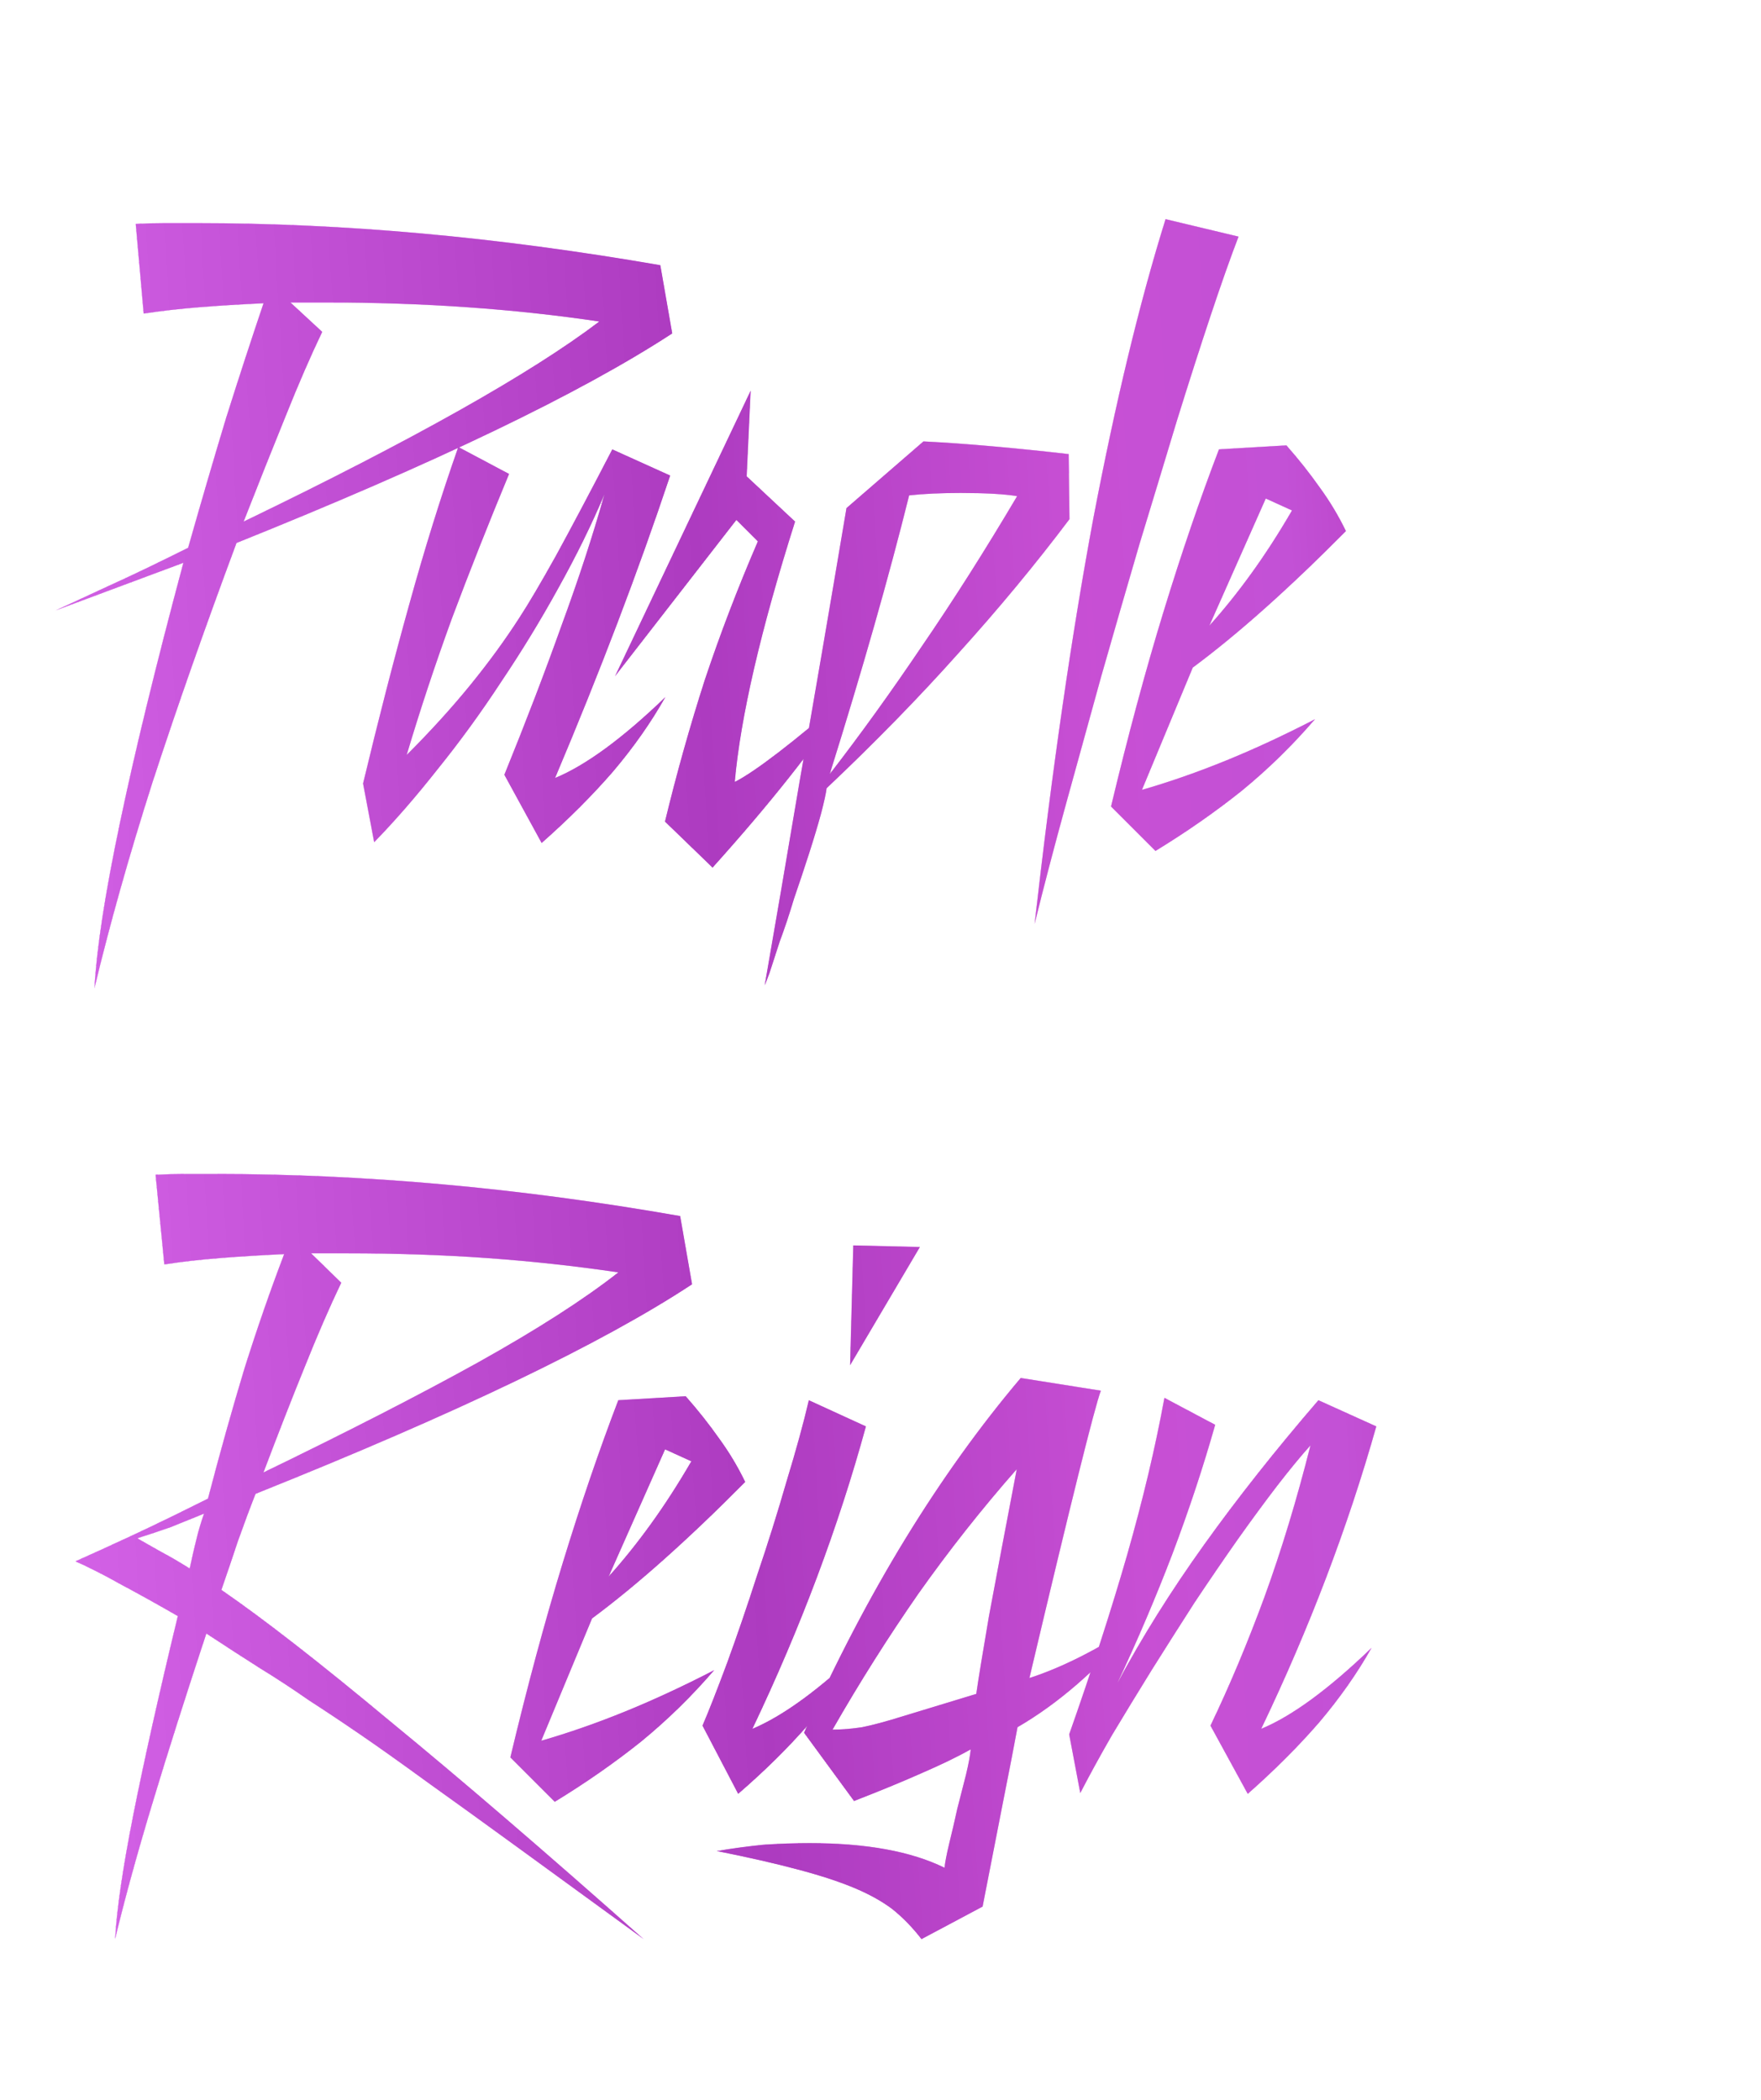 <svg width="213" height="254" viewBox="0 0 213 254" fill="none" xmlns="http://www.w3.org/2000/svg">
<g filter="url(#filter0_ddi_1_13)">
<path d="M81.312 32.328C70.24 39.56 52.672 48.008 28.608 57.672C24.704 68.168 21.312 77.832 18.432 86.664C15.616 95.496 13.28 103.784 11.424 111.528C11.68 106.728 12.704 100.072 14.496 91.56C16.288 82.984 18.848 72.488 22.176 60.072L6.72 65.832C8.384 65.064 10.528 64.072 13.152 62.856C15.84 61.64 19.04 60.104 22.752 58.248C24.352 52.616 25.888 47.368 27.36 42.504C28.896 37.64 30.4 33.032 31.872 28.68C29.12 28.808 26.528 28.968 24.096 29.16C21.728 29.352 19.488 29.608 17.376 29.928L16.416 19.08C17.632 19.016 18.816 18.984 19.968 18.984C21.184 18.984 22.432 18.984 23.712 18.984C32.672 18.984 41.76 19.4 50.976 20.232C60.256 21.064 69.888 22.344 79.872 24.072L81.312 32.328ZM72.48 30.888C62.176 29.352 51.168 28.584 39.456 28.584H35.136L38.976 32.136C37.568 35.08 36.096 38.472 34.56 42.312C33.024 46.088 31.328 50.344 29.472 55.08C49.888 45.224 64.224 37.16 72.48 30.888ZM80.489 76.296C78.761 79.368 76.649 82.376 74.153 85.32C71.657 88.2 68.777 91.08 65.513 93.96L61.001 85.704C63.625 79.24 65.929 73.224 67.913 67.656C69.961 62.088 71.689 56.808 73.097 51.816C71.561 55.464 69.705 59.24 67.529 63.144C65.417 66.984 63.113 70.76 60.617 74.472C58.185 78.184 55.625 81.704 52.937 85.032C50.313 88.36 47.753 91.304 45.257 93.864L43.913 86.76C45.769 79.016 47.625 71.816 49.481 65.16C51.337 58.44 53.321 52.072 55.433 46.056L61.577 49.32C59.081 55.336 56.777 61.16 54.665 66.792C52.617 72.424 50.793 77.928 49.193 83.304C52.073 80.424 54.633 77.608 56.873 74.856C59.113 72.104 61.097 69.384 62.825 66.696C63.913 65.032 65.385 62.536 67.241 59.208C69.097 55.816 71.369 51.528 74.057 46.344L81.065 49.512C77.225 61.032 72.585 73.224 67.145 86.088C70.857 84.552 75.305 81.288 80.489 76.296ZM102.508 76.104C100.524 79.304 98.156 82.632 95.404 86.088C92.716 89.48 89.644 93.096 86.188 96.936L80.428 91.368C81.836 85.544 83.436 79.848 85.228 74.28C87.084 68.712 89.228 63.112 91.66 57.48L89.068 54.888L74.38 73.8L90.796 39.24L90.316 49.608L96.172 55.08C92.012 68.2 89.58 78.696 88.876 86.568C91.372 85.288 95.916 81.8 102.508 76.104ZM129.359 54.792C125.263 60.232 120.783 65.64 115.919 71.016C111.119 76.392 105.807 81.832 99.983 87.336C99.919 87.912 99.695 88.936 99.311 90.408C98.927 91.816 98.447 93.416 97.871 95.208C97.295 97 96.687 98.824 96.047 100.68C95.471 102.6 94.895 104.328 94.319 105.864C93.807 107.464 93.391 108.744 93.071 109.704C92.687 110.728 92.495 111.208 92.495 111.144C93.711 104.168 95.119 95.944 96.719 86.472C98.383 77 100.271 65.992 102.383 53.448L111.695 45.384C114.255 45.512 116.975 45.704 119.855 45.96C122.799 46.216 125.935 46.536 129.263 46.92L129.359 54.792ZM123.023 52.008C122.255 51.88 121.295 51.784 120.143 51.72C118.991 51.656 117.679 51.624 116.207 51.624C113.839 51.624 111.759 51.72 109.967 51.912C107.535 61.704 104.335 72.936 100.367 85.608C104.079 80.808 107.791 75.656 111.503 70.152C115.279 64.648 119.119 58.6 123.023 52.008ZM149.809 20.616C148.849 23.112 147.729 26.28 146.449 30.12C145.169 33.96 143.793 38.248 142.321 42.984C140.913 47.656 139.409 52.616 137.809 57.864C136.273 63.112 134.737 68.424 133.201 73.8C131.729 79.112 130.289 84.328 128.881 89.448C127.473 94.568 126.225 99.336 125.137 103.752C127.249 85.128 129.617 68.776 132.241 54.696C134.929 40.616 137.841 28.552 140.977 18.504L149.809 20.616ZM159.054 78.984C156.366 82.12 153.422 85 150.222 87.624C147.022 90.184 143.534 92.616 139.758 94.92L134.382 89.544C136.43 80.968 138.542 73.128 140.718 66.024C142.894 58.92 145.134 52.36 147.438 46.344L155.598 45.864C157.07 47.528 158.414 49.224 159.63 50.952C160.846 52.616 161.902 54.376 162.798 56.232C155.886 63.208 149.71 68.712 144.27 72.744L138.126 87.528C141.454 86.568 144.846 85.384 148.302 83.976C151.758 82.568 155.342 80.904 159.054 78.984ZM153.102 52.296L146.286 67.656C148.014 65.736 149.71 63.624 151.374 61.32C153.038 59.016 154.67 56.488 156.27 53.736L153.102 52.296ZM77.856 226.528C71.968 222.24 66.912 218.56 62.688 215.488C58.464 212.416 54.784 209.76 51.648 207.52C48.576 205.28 45.92 203.392 43.68 201.856C41.44 200.32 39.328 198.912 37.344 197.632C35.424 196.288 33.472 195.008 31.488 193.792C29.568 192.576 27.392 191.168 24.96 189.568C22.464 197.12 20.288 203.968 18.432 210.112C16.576 216.256 15.072 221.728 13.92 226.528C14.112 222.944 14.848 217.92 16.128 211.456C17.408 204.992 19.2 196.992 21.504 187.456C18.944 185.984 16.64 184.704 14.592 183.616C12.544 182.464 10.72 181.536 9.12 180.832C10.848 180.064 13.024 179.072 15.648 177.856C18.272 176.64 21.44 175.104 25.152 173.248C26.624 167.616 28.096 162.368 29.568 157.504C31.104 152.64 32.704 148.032 34.368 143.68C31.616 143.808 29.024 143.968 26.592 144.16C24.16 144.352 21.92 144.608 19.872 144.928L18.816 134.08C20.032 134.016 21.216 133.984 22.368 133.984C23.584 133.984 24.832 133.984 26.112 133.984C35.072 133.984 44.192 134.4 53.472 135.232C62.816 136.064 72.416 137.344 82.272 139.072L83.712 147.328C72.832 154.496 55.232 162.944 30.912 172.672C30.208 174.464 29.504 176.352 28.8 178.336C28.16 180.256 27.488 182.24 26.784 184.288C31.904 187.808 38.688 193.088 47.136 200.128C55.648 207.104 65.888 215.904 77.856 226.528ZM74.784 145.888C69.6 145.12 64.32 144.544 58.944 144.16C53.568 143.776 47.904 143.584 41.952 143.584H37.632L41.28 147.136C39.872 150.08 38.4 153.472 36.864 157.312C35.328 161.088 33.664 165.344 31.872 170.08C42.176 165.088 50.848 160.64 57.888 156.736C64.992 152.768 70.624 149.152 74.784 145.888ZM24.672 175.072C23.264 175.648 21.92 176.192 20.64 176.704C19.36 177.152 18.016 177.6 16.608 178.048C17.504 178.56 18.464 179.104 19.488 179.68C20.576 180.256 21.728 180.928 22.944 181.696C23.2 180.48 23.456 179.36 23.712 178.336C23.968 177.248 24.288 176.16 24.672 175.072ZM86.398 193.984C83.71 197.12 80.766 200 77.566 202.624C74.366 205.184 70.878 207.616 67.102 209.92L61.726 204.544C63.774 195.968 65.886 188.128 68.062 181.024C70.238 173.92 72.478 167.36 74.782 161.344L82.942 160.864C84.414 162.528 85.758 164.224 86.974 165.952C88.19 167.616 89.246 169.376 90.142 171.232C83.23 178.208 77.054 183.712 71.614 187.744L65.47 202.528C68.798 201.568 72.19 200.384 75.646 198.976C79.102 197.568 82.686 195.904 86.398 193.984ZM80.446 167.296L73.63 182.656C75.358 180.736 77.054 178.624 78.718 176.32C80.382 174.016 82.014 171.488 83.614 168.736L80.446 167.296ZM111.269 142.816L102.821 157.12L103.205 142.624L111.269 142.816ZM104.357 191.296C102.565 194.432 100.421 197.472 97.924 200.416C95.428 203.296 92.549 206.144 89.284 208.96L84.965 200.704C85.733 198.912 86.725 196.384 87.941 193.12C89.156 189.792 90.373 186.24 91.588 182.464C92.868 178.688 94.052 174.912 95.141 171.136C96.293 167.36 97.189 164.096 97.829 161.344L104.741 164.512C101.413 176.672 96.837 188.864 91.013 201.088C94.788 199.488 99.237 196.224 104.357 191.296ZM137.762 188.224C135.202 191.104 132.706 193.6 130.274 195.712C127.906 197.76 125.506 199.488 123.074 200.896C122.626 203.328 122.05 206.304 121.346 209.824C120.642 213.408 119.81 217.664 118.85 222.592L111.458 226.528C110.37 225.12 109.186 223.904 107.906 222.88C106.626 221.92 105.058 221.056 103.202 220.288C101.346 219.52 99.074 218.784 96.386 218.08C93.762 217.376 90.53 216.64 86.69 215.872C88.546 215.552 90.434 215.296 92.354 215.104C94.274 214.976 96.13 214.912 97.922 214.912C104.77 214.912 110.21 215.904 114.242 217.888C114.306 217.248 114.498 216.256 114.818 214.912C115.138 213.632 115.458 212.256 115.778 210.784C116.162 209.312 116.514 207.936 116.834 206.656C117.154 205.312 117.346 204.288 117.41 203.584C115.81 204.48 113.826 205.44 111.458 206.464C109.154 207.488 106.434 208.608 103.298 209.824L97.25 201.568C101.09 192.992 105.186 185.152 109.538 178.048C113.89 170.944 118.53 164.48 123.458 158.656L133.154 160.192C132.386 162.24 129.506 173.824 124.514 194.944C128.482 193.664 132.898 191.424 137.762 188.224ZM118.082 196.864C118.338 195.072 118.85 191.936 119.618 187.456C120.45 182.976 121.57 177.056 122.978 169.696C118.754 174.496 114.786 179.52 111.074 184.768C107.426 190.016 103.97 195.488 100.706 201.184C101.794 201.184 102.978 201.088 104.258 200.896C105.538 200.64 107.202 200.192 109.25 199.552L118.082 196.864ZM165.896 191.296C164.168 194.368 162.056 197.376 159.56 200.32C157.064 203.2 154.184 206.08 150.92 208.96L146.408 200.704C148.712 195.904 150.888 190.72 152.936 185.152C154.984 179.52 156.84 173.408 158.504 166.816C157.352 168.096 156.008 169.728 154.472 171.712C153 173.632 151.4 175.808 149.672 178.24C148.008 180.608 146.28 183.136 144.488 185.824C142.76 188.512 141.032 191.232 139.304 193.984C137.64 196.672 136.04 199.296 134.504 201.856C133.032 204.416 131.752 206.752 130.664 208.864L129.32 201.76C132.072 193.952 134.408 186.72 136.328 180.064C138.248 173.344 139.752 167.008 140.84 161.056L146.984 164.32C145.512 169.504 143.784 174.72 141.799 179.968C139.816 185.152 137.608 190.336 135.176 195.52C138.12 190.016 141.608 184.448 145.64 178.816C149.672 173.184 154.28 167.36 159.464 161.344L166.472 164.512C163.016 176.736 158.376 188.928 152.552 201.088C156.264 199.552 160.712 196.288 165.896 191.296Z" fill="url(#paint0_linear_1_13)"/>
</g>
<g filter="url(#filter1_ddi_1_13)">
<path d="M81.312 32.328C70.24 39.56 52.672 48.008 28.608 57.672C24.704 68.168 21.312 77.832 18.432 86.664C15.616 95.496 13.28 103.784 11.424 111.528C11.68 106.728 12.704 100.072 14.496 91.56C16.288 82.984 18.848 72.488 22.176 60.072L6.72 65.832C8.384 65.064 10.528 64.072 13.152 62.856C15.84 61.64 19.04 60.104 22.752 58.248C24.352 52.616 25.888 47.368 27.36 42.504C28.896 37.64 30.4 33.032 31.872 28.68C29.12 28.808 26.528 28.968 24.096 29.16C21.728 29.352 19.488 29.608 17.376 29.928L16.416 19.08C17.632 19.016 18.816 18.984 19.968 18.984C21.184 18.984 22.432 18.984 23.712 18.984C32.672 18.984 41.76 19.4 50.976 20.232C60.256 21.064 69.888 22.344 79.872 24.072L81.312 32.328ZM72.48 30.888C62.176 29.352 51.168 28.584 39.456 28.584H35.136L38.976 32.136C37.568 35.08 36.096 38.472 34.56 42.312C33.024 46.088 31.328 50.344 29.472 55.08C49.888 45.224 64.224 37.16 72.48 30.888ZM80.489 76.296C78.761 79.368 76.649 82.376 74.153 85.32C71.657 88.2 68.777 91.08 65.513 93.96L61.001 85.704C63.625 79.24 65.929 73.224 67.913 67.656C69.961 62.088 71.689 56.808 73.097 51.816C71.561 55.464 69.705 59.24 67.529 63.144C65.417 66.984 63.113 70.76 60.617 74.472C58.185 78.184 55.625 81.704 52.937 85.032C50.313 88.36 47.753 91.304 45.257 93.864L43.913 86.76C45.769 79.016 47.625 71.816 49.481 65.16C51.337 58.44 53.321 52.072 55.433 46.056L61.577 49.32C59.081 55.336 56.777 61.16 54.665 66.792C52.617 72.424 50.793 77.928 49.193 83.304C52.073 80.424 54.633 77.608 56.873 74.856C59.113 72.104 61.097 69.384 62.825 66.696C63.913 65.032 65.385 62.536 67.241 59.208C69.097 55.816 71.369 51.528 74.057 46.344L81.065 49.512C77.225 61.032 72.585 73.224 67.145 86.088C70.857 84.552 75.305 81.288 80.489 76.296ZM102.508 76.104C100.524 79.304 98.156 82.632 95.404 86.088C92.716 89.48 89.644 93.096 86.188 96.936L80.428 91.368C81.836 85.544 83.436 79.848 85.228 74.28C87.084 68.712 89.228 63.112 91.66 57.48L89.068 54.888L74.38 73.8L90.796 39.24L90.316 49.608L96.172 55.08C92.012 68.2 89.58 78.696 88.876 86.568C91.372 85.288 95.916 81.8 102.508 76.104ZM129.359 54.792C125.263 60.232 120.783 65.64 115.919 71.016C111.119 76.392 105.807 81.832 99.983 87.336C99.919 87.912 99.695 88.936 99.311 90.408C98.927 91.816 98.447 93.416 97.871 95.208C97.295 97 96.687 98.824 96.047 100.68C95.471 102.6 94.895 104.328 94.319 105.864C93.807 107.464 93.391 108.744 93.071 109.704C92.687 110.728 92.495 111.208 92.495 111.144C93.711 104.168 95.119 95.944 96.719 86.472C98.383 77 100.271 65.992 102.383 53.448L111.695 45.384C114.255 45.512 116.975 45.704 119.855 45.96C122.799 46.216 125.935 46.536 129.263 46.92L129.359 54.792ZM123.023 52.008C122.255 51.88 121.295 51.784 120.143 51.72C118.991 51.656 117.679 51.624 116.207 51.624C113.839 51.624 111.759 51.72 109.967 51.912C107.535 61.704 104.335 72.936 100.367 85.608C104.079 80.808 107.791 75.656 111.503 70.152C115.279 64.648 119.119 58.6 123.023 52.008ZM149.809 20.616C148.849 23.112 147.729 26.28 146.449 30.12C145.169 33.96 143.793 38.248 142.321 42.984C140.913 47.656 139.409 52.616 137.809 57.864C136.273 63.112 134.737 68.424 133.201 73.8C131.729 79.112 130.289 84.328 128.881 89.448C127.473 94.568 126.225 99.336 125.137 103.752C127.249 85.128 129.617 68.776 132.241 54.696C134.929 40.616 137.841 28.552 140.977 18.504L149.809 20.616ZM159.054 78.984C156.366 82.12 153.422 85 150.222 87.624C147.022 90.184 143.534 92.616 139.758 94.92L134.382 89.544C136.43 80.968 138.542 73.128 140.718 66.024C142.894 58.92 145.134 52.36 147.438 46.344L155.598 45.864C157.07 47.528 158.414 49.224 159.63 50.952C160.846 52.616 161.902 54.376 162.798 56.232C155.886 63.208 149.71 68.712 144.27 72.744L138.126 87.528C141.454 86.568 144.846 85.384 148.302 83.976C151.758 82.568 155.342 80.904 159.054 78.984ZM153.102 52.296L146.286 67.656C148.014 65.736 149.71 63.624 151.374 61.32C153.038 59.016 154.67 56.488 156.27 53.736L153.102 52.296ZM77.856 226.528C71.968 222.24 66.912 218.56 62.688 215.488C58.464 212.416 54.784 209.76 51.648 207.52C48.576 205.28 45.92 203.392 43.68 201.856C41.44 200.32 39.328 198.912 37.344 197.632C35.424 196.288 33.472 195.008 31.488 193.792C29.568 192.576 27.392 191.168 24.96 189.568C22.464 197.12 20.288 203.968 18.432 210.112C16.576 216.256 15.072 221.728 13.92 226.528C14.112 222.944 14.848 217.92 16.128 211.456C17.408 204.992 19.2 196.992 21.504 187.456C18.944 185.984 16.64 184.704 14.592 183.616C12.544 182.464 10.72 181.536 9.12 180.832C10.848 180.064 13.024 179.072 15.648 177.856C18.272 176.64 21.44 175.104 25.152 173.248C26.624 167.616 28.096 162.368 29.568 157.504C31.104 152.64 32.704 148.032 34.368 143.68C31.616 143.808 29.024 143.968 26.592 144.16C24.16 144.352 21.92 144.608 19.872 144.928L18.816 134.08C20.032 134.016 21.216 133.984 22.368 133.984C23.584 133.984 24.832 133.984 26.112 133.984C35.072 133.984 44.192 134.4 53.472 135.232C62.816 136.064 72.416 137.344 82.272 139.072L83.712 147.328C72.832 154.496 55.232 162.944 30.912 172.672C30.208 174.464 29.504 176.352 28.8 178.336C28.16 180.256 27.488 182.24 26.784 184.288C31.904 187.808 38.688 193.088 47.136 200.128C55.648 207.104 65.888 215.904 77.856 226.528ZM74.784 145.888C69.6 145.12 64.32 144.544 58.944 144.16C53.568 143.776 47.904 143.584 41.952 143.584H37.632L41.28 147.136C39.872 150.08 38.4 153.472 36.864 157.312C35.328 161.088 33.664 165.344 31.872 170.08C42.176 165.088 50.848 160.64 57.888 156.736C64.992 152.768 70.624 149.152 74.784 145.888ZM24.672 175.072C23.264 175.648 21.92 176.192 20.64 176.704C19.36 177.152 18.016 177.6 16.608 178.048C17.504 178.56 18.464 179.104 19.488 179.68C20.576 180.256 21.728 180.928 22.944 181.696C23.2 180.48 23.456 179.36 23.712 178.336C23.968 177.248 24.288 176.16 24.672 175.072ZM86.398 193.984C83.71 197.12 80.766 200 77.566 202.624C74.366 205.184 70.878 207.616 67.102 209.92L61.726 204.544C63.774 195.968 65.886 188.128 68.062 181.024C70.238 173.92 72.478 167.36 74.782 161.344L82.942 160.864C84.414 162.528 85.758 164.224 86.974 165.952C88.19 167.616 89.246 169.376 90.142 171.232C83.23 178.208 77.054 183.712 71.614 187.744L65.47 202.528C68.798 201.568 72.19 200.384 75.646 198.976C79.102 197.568 82.686 195.904 86.398 193.984ZM80.446 167.296L73.63 182.656C75.358 180.736 77.054 178.624 78.718 176.32C80.382 174.016 82.014 171.488 83.614 168.736L80.446 167.296ZM111.269 142.816L102.821 157.12L103.205 142.624L111.269 142.816ZM104.357 191.296C102.565 194.432 100.421 197.472 97.924 200.416C95.428 203.296 92.549 206.144 89.284 208.96L84.965 200.704C85.733 198.912 86.725 196.384 87.941 193.12C89.156 189.792 90.373 186.24 91.588 182.464C92.868 178.688 94.052 174.912 95.141 171.136C96.293 167.36 97.189 164.096 97.829 161.344L104.741 164.512C101.413 176.672 96.837 188.864 91.013 201.088C94.788 199.488 99.237 196.224 104.357 191.296ZM137.762 188.224C135.202 191.104 132.706 193.6 130.274 195.712C127.906 197.76 125.506 199.488 123.074 200.896C122.626 203.328 122.05 206.304 121.346 209.824C120.642 213.408 119.81 217.664 118.85 222.592L111.458 226.528C110.37 225.12 109.186 223.904 107.906 222.88C106.626 221.92 105.058 221.056 103.202 220.288C101.346 219.52 99.074 218.784 96.386 218.08C93.762 217.376 90.53 216.64 86.69 215.872C88.546 215.552 90.434 215.296 92.354 215.104C94.274 214.976 96.13 214.912 97.922 214.912C104.77 214.912 110.21 215.904 114.242 217.888C114.306 217.248 114.498 216.256 114.818 214.912C115.138 213.632 115.458 212.256 115.778 210.784C116.162 209.312 116.514 207.936 116.834 206.656C117.154 205.312 117.346 204.288 117.41 203.584C115.81 204.48 113.826 205.44 111.458 206.464C109.154 207.488 106.434 208.608 103.298 209.824L97.25 201.568C101.09 192.992 105.186 185.152 109.538 178.048C113.89 170.944 118.53 164.48 123.458 158.656L133.154 160.192C132.386 162.24 129.506 173.824 124.514 194.944C128.482 193.664 132.898 191.424 137.762 188.224ZM118.082 196.864C118.338 195.072 118.85 191.936 119.618 187.456C120.45 182.976 121.57 177.056 122.978 169.696C118.754 174.496 114.786 179.52 111.074 184.768C107.426 190.016 103.97 195.488 100.706 201.184C101.794 201.184 102.978 201.088 104.258 200.896C105.538 200.64 107.202 200.192 109.25 199.552L118.082 196.864ZM165.896 191.296C164.168 194.368 162.056 197.376 159.56 200.32C157.064 203.2 154.184 206.08 150.92 208.96L146.408 200.704C148.712 195.904 150.888 190.72 152.936 185.152C154.984 179.52 156.84 173.408 158.504 166.816C157.352 168.096 156.008 169.728 154.472 171.712C153 173.632 151.4 175.808 149.672 178.24C148.008 180.608 146.28 183.136 144.488 185.824C142.76 188.512 141.032 191.232 139.304 193.984C137.64 196.672 136.04 199.296 134.504 201.856C133.032 204.416 131.752 206.752 130.664 208.864L129.32 201.76C132.072 193.952 134.408 186.72 136.328 180.064C138.248 173.344 139.752 167.008 140.84 161.056L146.984 164.32C145.512 169.504 143.784 174.72 141.799 179.968C139.816 185.152 137.608 190.336 135.176 195.52C138.12 190.016 141.608 184.448 145.64 178.816C149.672 173.184 154.28 167.36 159.464 161.344L166.472 164.512C163.016 176.736 158.376 188.928 152.552 201.088C156.264 199.552 160.712 196.288 165.896 191.296Z" fill="url(#paint1_linear_1_13)" fill-opacity="0.4" shape-rendering="crispEdges"/>
</g>
<defs>
<filter id="filter0_ddi_1_13" x="2.72" y="18.504" width="167.751" height="216.024" filterUnits="userSpaceOnUse" color-interpolation-filters="sRGB">
<feFlood flood-opacity="0" result="BackgroundImageFix"/>
<feColorMatrix in="SourceAlpha" type="matrix" values="0 0 0 0 0 0 0 0 0 0 0 0 0 0 0 0 0 0 127 0" result="hardAlpha"/>
<feOffset dy="4"/>
<feGaussianBlur stdDeviation="2"/>
<feComposite in2="hardAlpha" operator="out"/>
<feColorMatrix type="matrix" values="0 0 0 0 0 0 0 0 0 0 0 0 0 0 0 0 0 0 0.25 0"/>
<feBlend mode="normal" in2="BackgroundImageFix" result="effect1_dropShadow_1_13"/>
<feColorMatrix in="SourceAlpha" type="matrix" values="0 0 0 0 0 0 0 0 0 0 0 0 0 0 0 0 0 0 127 0" result="hardAlpha"/>
<feOffset dy="4"/>
<feGaussianBlur stdDeviation="2"/>
<feComposite in2="hardAlpha" operator="out"/>
<feColorMatrix type="matrix" values="0 0 0 0 0 0 0 0 0 0 0 0 0 0 0 0 0 0 0.25 0"/>
<feBlend mode="normal" in2="effect1_dropShadow_1_13" result="effect2_dropShadow_1_13"/>
<feBlend mode="normal" in="SourceGraphic" in2="effect2_dropShadow_1_13" result="shape"/>
<feColorMatrix in="SourceAlpha" type="matrix" values="0 0 0 0 0 0 0 0 0 0 0 0 0 0 0 0 0 0 127 0" result="hardAlpha"/>
<feMorphology radius="1" operator="erode" in="SourceAlpha" result="effect3_innerShadow_1_13"/>
<feOffset/>
<feGaussianBlur stdDeviation="50"/>
<feComposite in2="hardAlpha" operator="arithmetic" k2="-1" k3="1"/>
<feColorMatrix type="matrix" values="0 0 0 0 0 0 0 0 0 0 0 0 0 0 0 0 0 0 0.1 0"/>
<feBlend mode="normal" in2="shape" result="effect3_innerShadow_1_13"/>
</filter>
<filter id="filter1_ddi_1_13" x="2.72" y="18.504" width="167.751" height="216.024" filterUnits="userSpaceOnUse" color-interpolation-filters="sRGB">
<feFlood flood-opacity="0" result="BackgroundImageFix"/>
<feColorMatrix in="SourceAlpha" type="matrix" values="0 0 0 0 0 0 0 0 0 0 0 0 0 0 0 0 0 0 127 0" result="hardAlpha"/>
<feOffset dy="4"/>
<feGaussianBlur stdDeviation="2"/>
<feComposite in2="hardAlpha" operator="out"/>
<feColorMatrix type="matrix" values="0 0 0 0 0 0 0 0 0 0 0 0 0 0 0 0 0 0 0.25 0"/>
<feBlend mode="normal" in2="BackgroundImageFix" result="effect1_dropShadow_1_13"/>
<feColorMatrix in="SourceAlpha" type="matrix" values="0 0 0 0 0 0 0 0 0 0 0 0 0 0 0 0 0 0 127 0" result="hardAlpha"/>
<feOffset dy="4"/>
<feGaussianBlur stdDeviation="2"/>
<feComposite in2="hardAlpha" operator="out"/>
<feColorMatrix type="matrix" values="0 0 0 0 0 0 0 0 0 0 0 0 0 0 0 0 0 0 0.25 0"/>
<feBlend mode="normal" in2="effect1_dropShadow_1_13" result="effect2_dropShadow_1_13"/>
<feBlend mode="normal" in="SourceGraphic" in2="effect2_dropShadow_1_13" result="shape"/>
<feColorMatrix in="SourceAlpha" type="matrix" values="0 0 0 0 0 0 0 0 0 0 0 0 0 0 0 0 0 0 127 0" result="hardAlpha"/>
<feMorphology radius="1" operator="erode" in="SourceAlpha" result="effect3_innerShadow_1_13"/>
<feOffset/>
<feGaussianBlur stdDeviation="50"/>
<feComposite in2="hardAlpha" operator="arithmetic" k2="-1" k3="1"/>
<feColorMatrix type="matrix" values="0 0 0 0 0 0 0 0 0 0 0 0 0 0 0 0 0 0 0.1 0"/>
<feBlend mode="normal" in2="shape" result="effect3_innerShadow_1_13"/>
</filter>
<linearGradient id="paint0_linear_1_13" x1="106.5" y1="254" x2="106.5" y2="0" gradientUnits="userSpaceOnUse">
<stop offset="1" stop-color="#BE00DD"/>
</linearGradient>
<linearGradient id="paint1_linear_1_13" x1="-2.51079e-07" y1="217.843" x2="223.311" y2="204.136" gradientUnits="userSpaceOnUse">
<stop stop-color="white"/>
<stop offset="0.205" stop-color="#CBCBCB"/>
<stop offset="0.419" stop-color="#949494"/>
<stop offset="0.629" stop-color="#D6C6C6"/>
<stop offset="0.74" stop-color="#CACACA"/>
<stop offset="0.784" stop-color="#B9AFAF"/>
<stop offset="0.81" stop-color="#303030"/>
<stop offset="0.834" stop-color="#DBDBDB"/>
<stop offset="0.914" stop-color="white"/>
<stop offset="1" stop-color="white"/>
</linearGradient>
</defs>
</svg>
